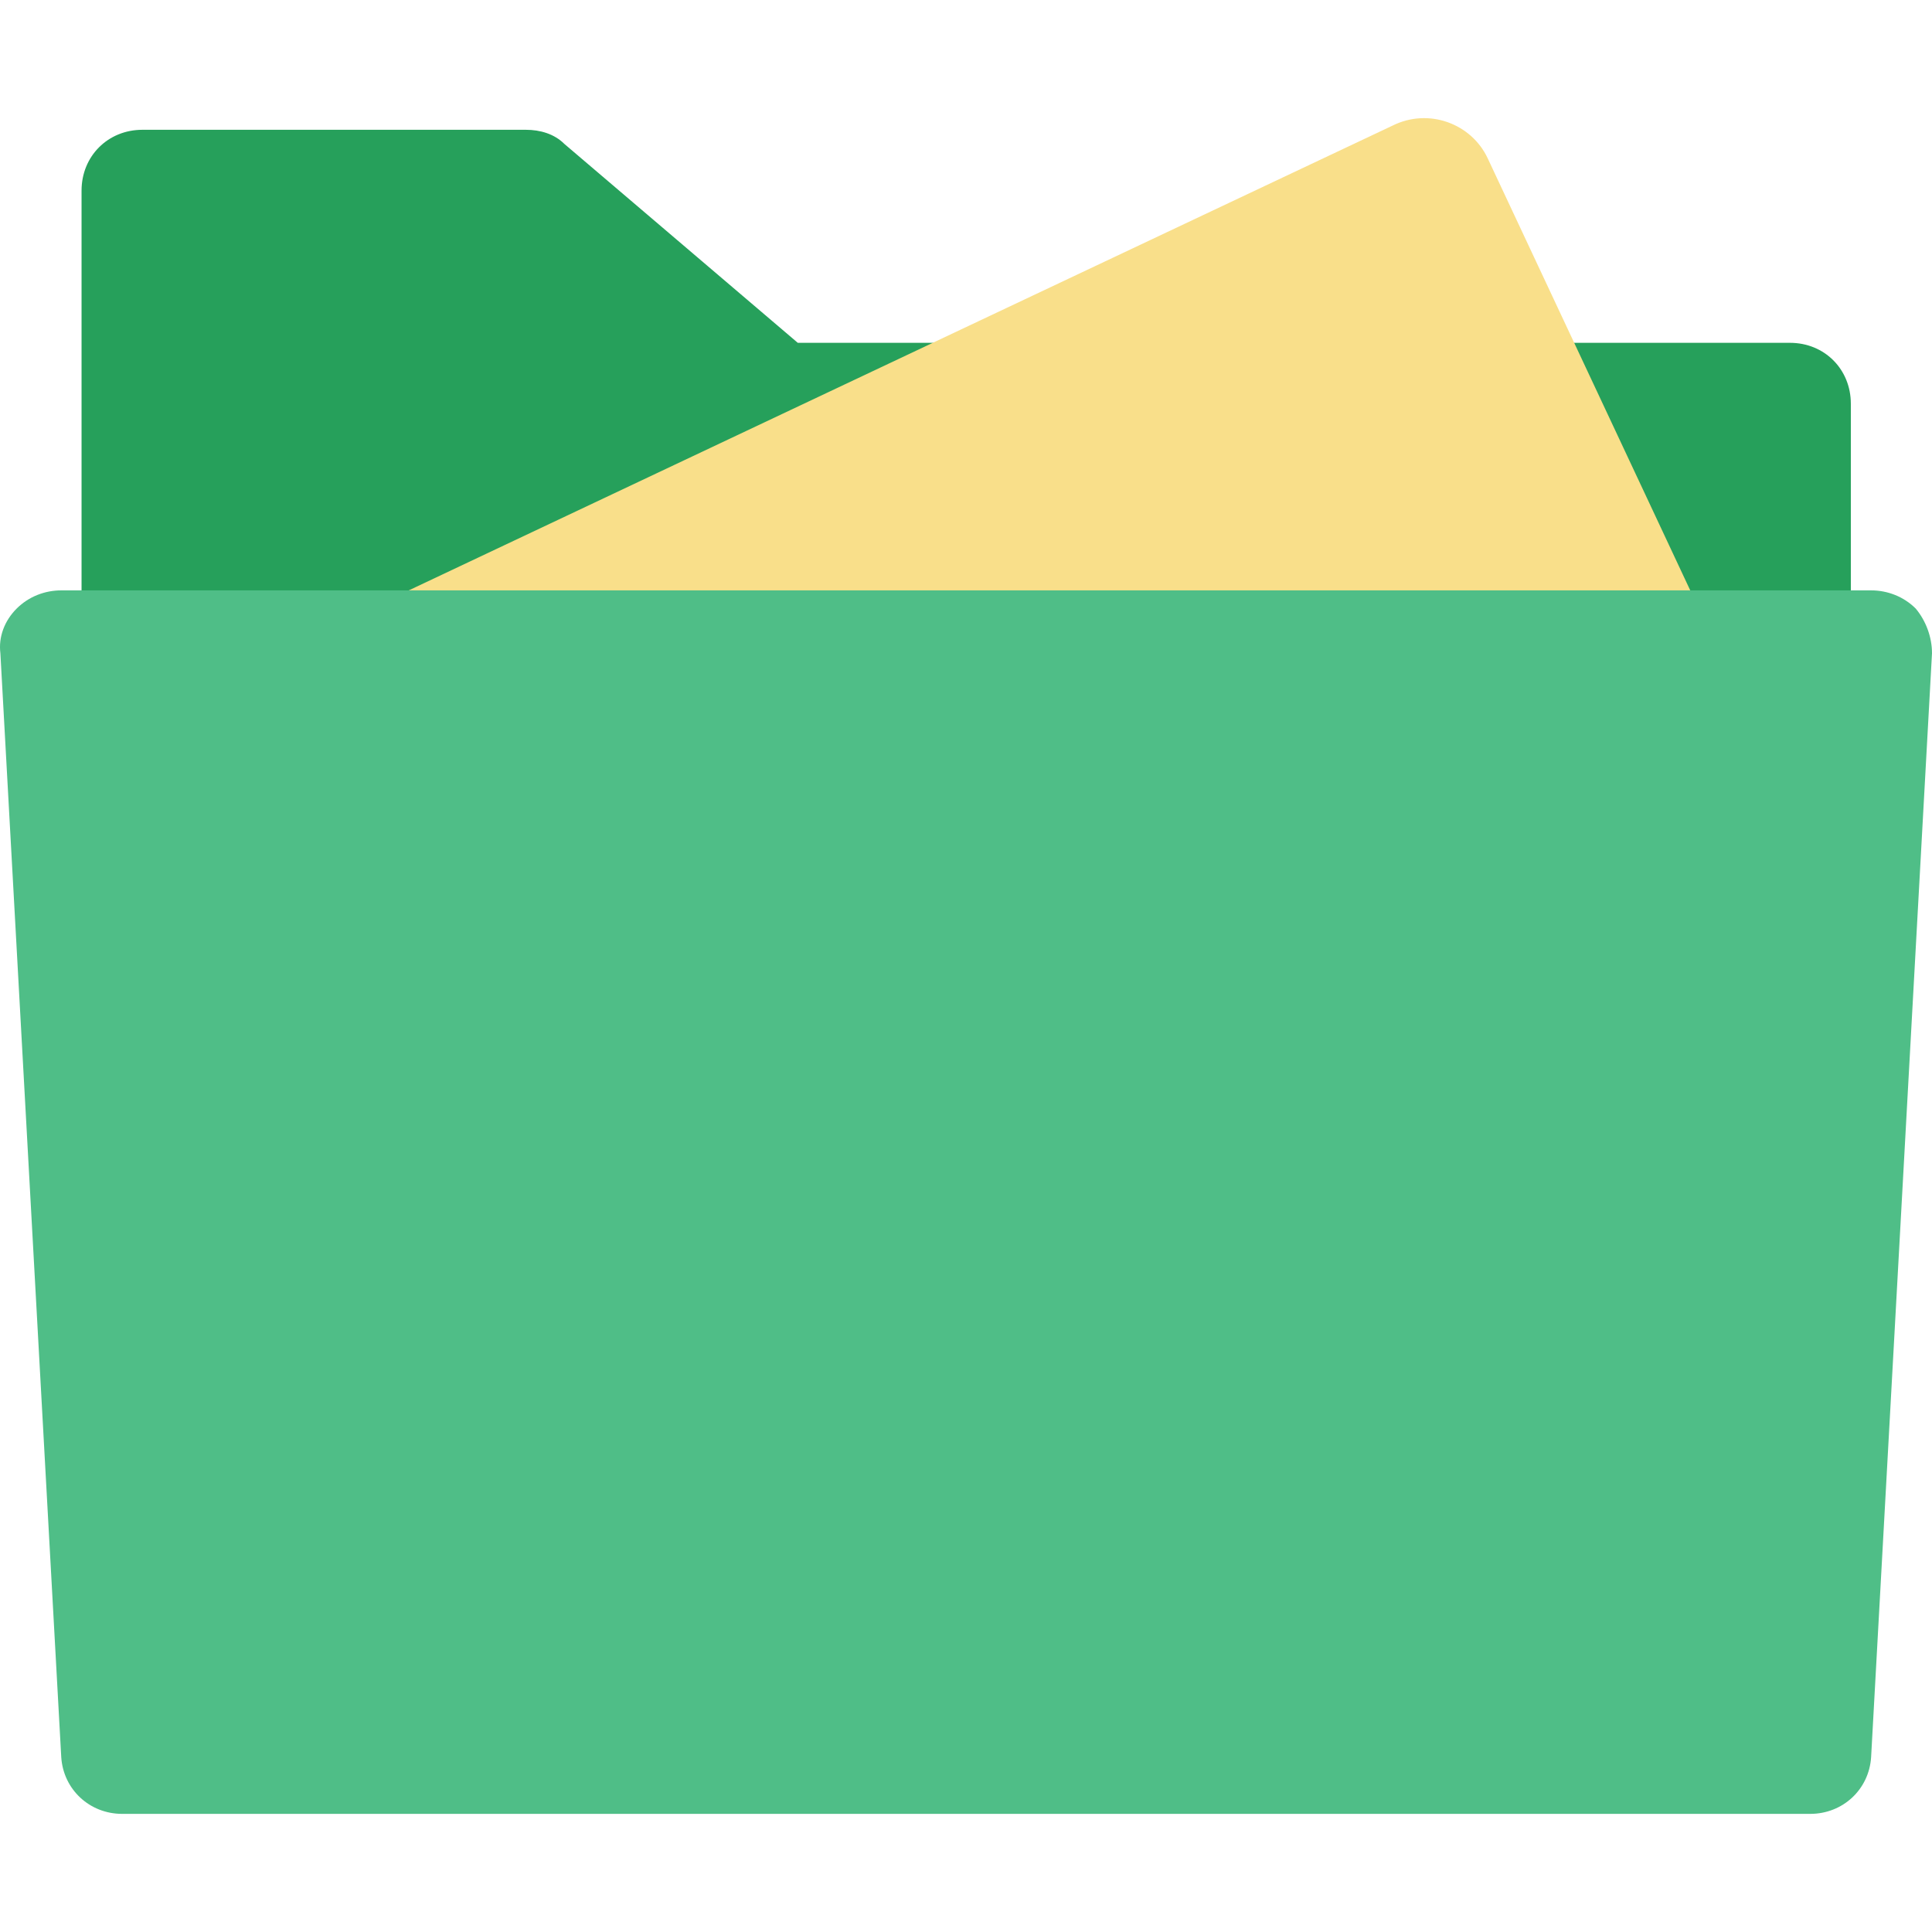 <svg width="90" height="90" viewBox="0 0 90 90" fill="none" xmlns="http://www.w3.org/2000/svg">
<g clip-path="url(#clip0_244_720)">
<path d="M18.922 27.974L44.348 15.97H37.164L26.294 6.708C25.822 6.235 25.16 6.046 24.498 6.046H6.634C5.027 6.046 3.799 7.275 3.799 8.881V27.974H18.922Z" fill="#26A05B"/>
<path d="M78.469 27.974H86.219V18.806C86.219 17.199 84.991 15.97 83.384 15.97H72.798L78.469 27.974Z" fill="#26A05B"/>
<path d="M69.3 7.369C68.544 5.762 66.559 5.006 64.858 5.857L16.842 28.541H79.225L69.3 7.369Z" fill="#F9DF8A"/>
<path d="M89.244 28.352C88.677 27.785 87.921 27.502 87.165 27.502H86.219H78.469H18.922H3.799H2.854C2.097 27.502 1.341 27.785 0.774 28.352C0.207 28.919 -0.077 29.676 0.018 30.432L2.853 81.85C2.948 83.362 4.177 84.497 5.689 84.497H84.329C85.841 84.497 87.07 83.363 87.164 81.85L90 30.432C90 29.676 89.716 28.919 89.244 28.352Z" fill="#4FBE87"/>
</g>
<defs>
<clipPath id="clip0_244_720">
<rect width="90" height="90" fill="white"/>
</clipPath>
</defs>
</svg>
